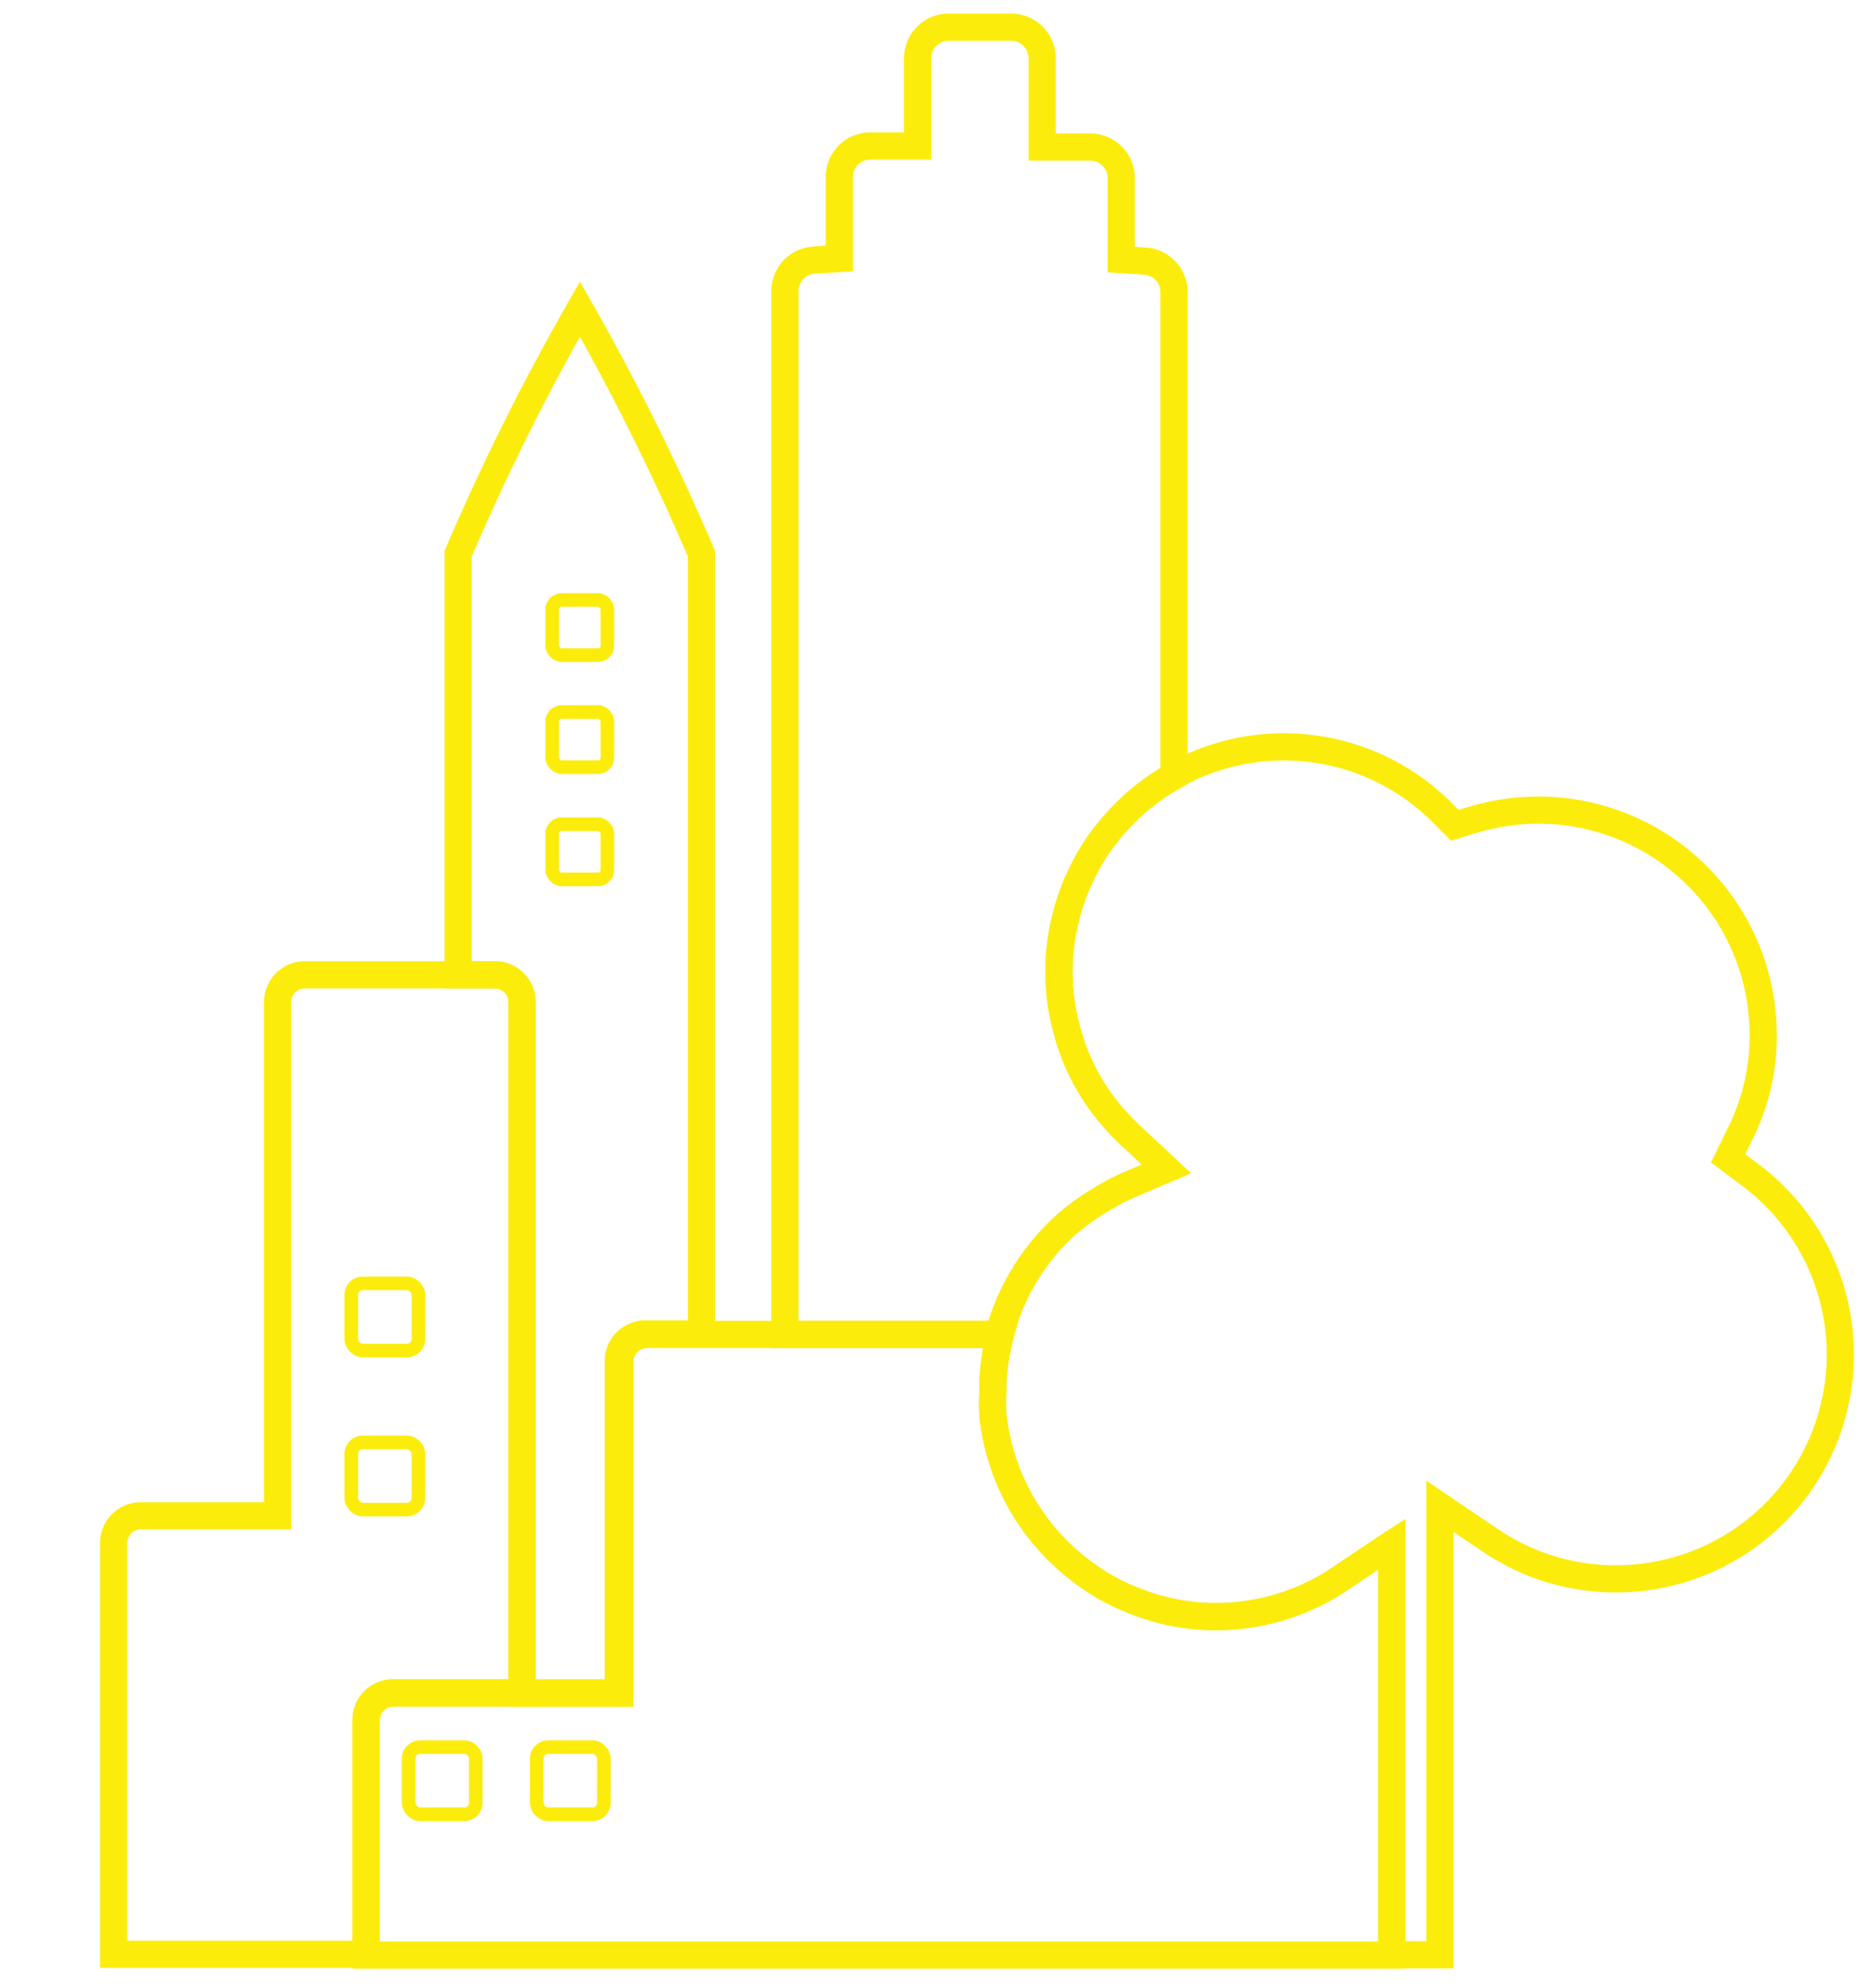 <svg xmlns="http://www.w3.org/2000/svg" viewBox="0 0 69 73.06"><defs><style>.cls-1,.cls-2,.cls-3{fill:none;}.cls-2,.cls-3{stroke:#fcec0c;stroke-miterlimit:10;}.cls-2{stroke-width:0.5px;}</style></defs><title>ciudad-icon</title><g id="Capa_2" data-name="Capa 2"><g id="Layer_1" data-name="Layer 1"><g id="Menu_Lateral" data-name="Menu Lateral"><rect class="cls-1" width="69" height="73.06"/><rect class="cls-2" x="12.92" y="47.21" width="2.47" height="2.47" rx="0.42" ry="0.42"/><rect class="cls-2" x="20.31" y="30.32" width="2.03" height="2.03" rx="0.35" ry="0.35"/><rect class="cls-2" x="20.31" y="26.19" width="2.03" height="2.03" rx="0.35" ry="0.35"/><rect class="cls-2" x="20.31" y="22.07" width="2.03" height="2.03" rx="0.35" ry="0.35"/><rect class="cls-2" x="12.92" y="53.06" width="2.47" height="2.47" rx="0.42" ry="0.42"/><path class="cls-3" d="M19.2,36.84V62.28h3.54V50.07a1,1,0,0,1,1-1H25.8V20.37a88.42,88.42,0,0,0-4.47-9,87.12,87.12,0,0,0-4.48,9V35.86h1.36A1,1,0,0,1,19.2,36.84Z"/><path class="cls-3" d="M18.21,35.86h-7a1,1,0,0,0-1,1v18.9H5.18a1,1,0,0,0-1,1V71.89h9.28V63.27a1,1,0,0,1,1-1H19.2V36.84A1,1,0,0,0,18.21,35.86Z"/><path class="cls-3" d="M51.05,56.89l-1.74,1.17a8.21,8.21,0,0,1-4.61,1.41,8.06,8.06,0,0,1-3-.59,7.42,7.42,0,0,1-1.2-.59,8.6,8.6,0,0,1-1.2-.88,8.25,8.25,0,0,1-2.78-5.35,7.94,7.94,0,0,1,0-.85c0-.12,0-.24,0-.36a8.61,8.61,0,0,1,.28-1.76h-13a1,1,0,0,0-1,1V62.28H14.47a1,1,0,0,0-1,1v8.64H51.19V56.8Z"/><path class="cls-3" d="M39.27,45a9.34,9.34,0,0,1,1.2-.86c.26-.15.52-.31.8-.44l.41-.18L42.9,43l-1.22-1.14-.09-.08a8.94,8.94,0,0,1-1.12-1.27A7.86,7.86,0,0,1,39.27,38a8.14,8.14,0,0,1,0-4.52,8.43,8.43,0,0,1,1.2-2.51,9.12,9.12,0,0,1,1.21-1.35,8.35,8.35,0,0,1,1.5-1.07h0V10.73a1.14,1.14,0,0,0-1-1.12l-.94-.06v-3a1.14,1.14,0,0,0-1.13-1.14H38.33V2.13A1.14,1.14,0,0,0,37.2,1H34.88a1.14,1.14,0,0,0-1.13,1.13V5.37H32a1.14,1.14,0,0,0-1.13,1.14v3l-.95.06a1.14,1.14,0,0,0-1.05,1.12V49.09h7.86A8.23,8.23,0,0,1,39.27,45Z"/><path class="cls-3" d="M59.45,58.08a8.18,8.18,0,0,1-4.61-1.4l-1.38-.93-.5-.34v16.5H51.19V56.8l-.14.09-1.74,1.17a8.21,8.21,0,0,1-4.61,1.41,8.06,8.06,0,0,1-3-.59,7.42,7.42,0,0,1-1.2-.59,8.6,8.6,0,0,1-1.2-.88,8.25,8.25,0,0,1-2.78-5.35,7.94,7.94,0,0,1,0-.85c0-.12,0-.24,0-.36A8.29,8.29,0,0,1,39.27,45a9.34,9.34,0,0,1,1.2-.86c.26-.15.52-.31.8-.44l.41-.18L42.9,43l-1.22-1.14-.09-.08a8.94,8.94,0,0,1-1.12-1.27A7.86,7.86,0,0,1,39.27,38a8.14,8.14,0,0,1,0-4.52,8.43,8.43,0,0,1,1.2-2.51,9.12,9.12,0,0,1,1.21-1.35A8.22,8.22,0,0,1,53,29.85l.51.51.69-.21a8.43,8.43,0,0,1,2.39-.35,8.27,8.27,0,0,1,8.26,8.25A8,8,0,0,1,64,41.71l-.44.9.8.6a8.25,8.25,0,0,1-4.92,14.87Z"/><rect class="cls-2" x="15.03" y="64.27" width="2.47" height="2.47" rx="0.42" ry="0.42"/><rect class="cls-2" x="19.74" y="64.27" width="2.47" height="2.47" rx="0.42" ry="0.42"/></g></g></g></svg>